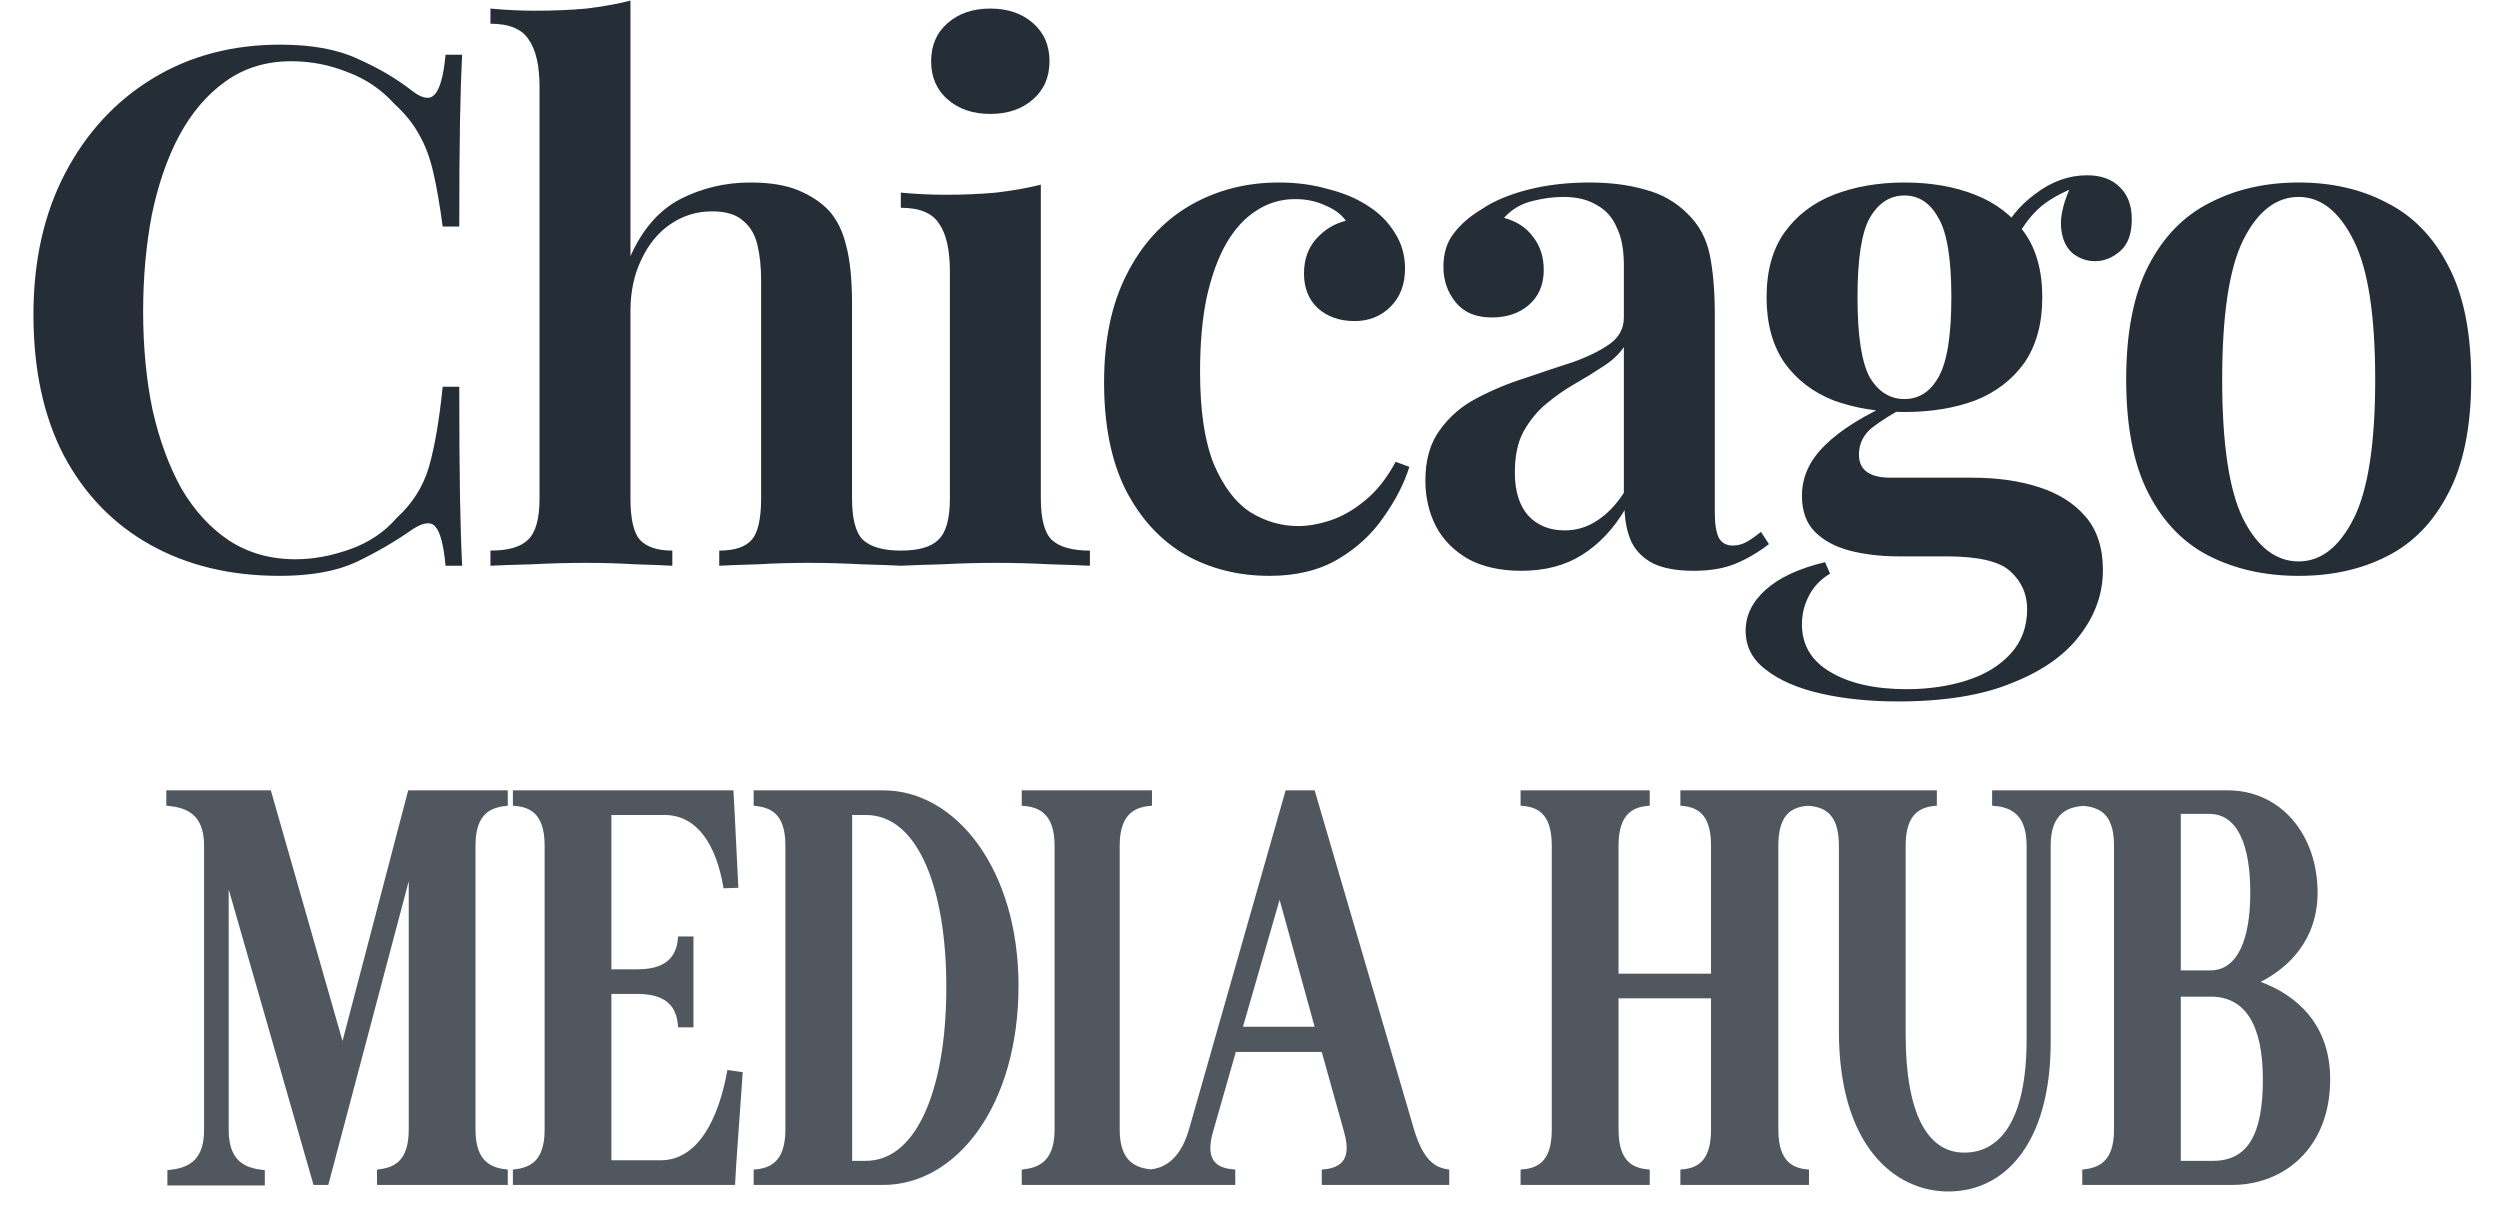 <svg width="1498" height="723" viewBox="0 0 1498 723" fill="none" xmlns="http://www.w3.org/2000/svg">
<path d="M167.94 26.752C186.969 26.752 202.538 29.635 214.648 35.401C227.045 40.879 238.001 47.366 247.516 54.863C253.282 59.187 257.607 59.764 260.49 56.593C263.662 53.133 265.824 45.204 266.977 32.806H276.924C276.348 43.762 275.915 57.169 275.627 73.027C275.339 88.884 275.194 109.787 275.194 135.736H265.247C263.518 122.762 261.644 111.95 259.625 103.3C257.607 94.362 254.724 86.722 250.976 80.379C247.516 74.036 242.615 67.981 236.272 62.215C228.487 53.565 219.117 47.222 208.161 43.186C197.493 38.861 186.248 36.699 174.427 36.699C159.435 36.699 146.316 40.735 135.072 48.808C124.116 56.593 114.89 67.404 107.393 81.244C100.185 94.795 94.707 110.652 90.959 128.816C87.499 146.98 85.769 166.298 85.769 186.768C85.769 207.815 87.644 227.421 91.392 245.585C95.428 263.461 101.195 279.174 108.691 292.725C116.475 305.988 125.99 316.367 137.234 323.863C148.767 331.36 162.03 335.108 177.022 335.108C187.69 335.108 198.646 333.089 209.89 329.053C221.135 325.017 230.361 318.818 237.569 310.457C247.083 301.807 253.571 291.572 257.03 279.751C260.49 267.641 263.229 251.64 265.247 231.746H275.194C275.194 258.848 275.339 280.76 275.627 297.482C275.915 313.916 276.348 327.756 276.924 339H266.977C265.824 326.602 263.806 318.818 260.923 315.646C258.328 312.475 253.859 312.907 247.516 316.944C236.848 324.44 225.46 331.071 213.35 336.838C201.529 342.316 186.248 345.055 167.508 345.055C138.099 345.055 112.295 338.856 90.094 326.458C67.894 314.06 50.595 296.185 38.197 272.831C26.088 249.477 20.033 221.366 20.033 188.498C20.033 156.206 26.376 127.951 39.062 103.733C51.748 79.514 69.191 60.629 91.392 47.078C113.592 33.527 139.108 26.752 167.94 26.752ZM377.776 0.371V153.467C384.984 137.322 394.931 125.933 407.617 119.302C420.591 112.67 434.575 109.355 449.567 109.355C461.388 109.355 471.047 110.94 478.543 114.112C486.039 117.283 492.094 121.32 496.707 126.221C501.609 131.699 505.068 138.763 507.087 147.413C509.393 156.062 510.546 167.739 510.546 182.443V298.78C510.546 310.889 512.709 319.106 517.034 323.431C521.647 327.756 529.287 329.918 539.955 329.918V339C534.765 338.712 526.836 338.423 516.169 338.135C505.501 337.558 494.977 337.27 484.598 337.27C474.218 337.27 463.983 337.558 453.892 338.135C443.801 338.423 436.16 338.712 430.971 339V329.918C440.197 329.918 446.684 327.756 450.432 323.431C454.18 319.106 456.054 310.889 456.054 298.78V167.739C456.054 159.955 455.333 153.035 453.892 146.98C452.45 140.637 449.567 135.736 445.242 132.276C441.206 128.528 435.007 126.654 426.646 126.654C417.42 126.654 409.058 129.249 401.562 134.438C394.354 139.34 388.588 146.404 384.263 155.63C379.938 164.568 377.776 174.803 377.776 186.336V298.78C377.776 310.889 379.65 319.106 383.398 323.431C387.435 327.756 393.922 329.918 402.86 329.918V339C397.958 338.712 390.606 338.423 380.803 338.135C371.289 337.558 361.342 337.27 350.962 337.27C340.583 337.27 329.771 337.558 318.527 338.135C307.571 338.423 299.353 338.712 293.875 339V329.918C304.543 329.918 312.039 327.756 316.364 323.431C320.977 319.106 323.284 310.889 323.284 298.78V52.268C323.284 39.294 321.121 29.779 316.797 23.724C312.76 17.381 305.12 14.21 293.875 14.21V5.128C303.102 5.993 312.039 6.425 320.689 6.425C331.645 6.425 341.88 5.993 351.395 5.128C360.909 3.975 369.703 2.389 377.776 0.371ZM593.393 5.128C603.772 5.128 612.278 8.011 618.909 13.777C625.54 19.544 628.856 27.184 628.856 36.699C628.856 46.213 625.54 53.853 618.909 59.62C612.278 65.386 603.772 68.269 593.393 68.269C583.013 68.269 574.508 65.386 567.877 59.62C561.245 53.853 557.93 46.213 557.93 36.699C557.93 27.184 561.245 19.544 567.877 13.777C574.508 8.011 583.013 5.128 593.393 5.128ZM623.666 110.652V298.78C623.666 310.889 625.829 319.106 630.153 323.431C634.766 327.756 642.407 329.918 653.075 329.918V339C647.885 338.712 639.956 338.423 629.288 338.135C618.621 337.558 607.809 337.27 596.853 337.27C586.185 337.27 575.373 337.558 564.417 338.135C553.461 338.423 545.244 338.712 539.766 339V329.918C550.433 329.918 557.93 327.756 562.254 323.431C566.867 319.106 569.174 310.889 569.174 298.78V162.982C569.174 149.719 567.012 140.061 562.687 134.006C558.65 127.663 551.01 124.491 539.766 124.491V115.409C548.992 116.274 557.93 116.707 566.579 116.707C577.247 116.707 587.338 116.274 596.853 115.409C606.655 114.256 615.593 112.67 623.666 110.652ZM766.218 109.355C776.886 109.355 786.689 110.652 795.626 113.247C804.853 115.554 812.781 118.869 819.413 123.194C826.332 127.519 831.81 132.997 835.847 139.628C839.883 145.971 841.901 153.035 841.901 160.819C841.901 170.334 839.018 177.974 833.252 183.741C827.486 189.507 820.278 192.39 811.628 192.39C802.69 192.39 795.338 189.795 789.572 184.606C784.094 179.416 781.355 172.496 781.355 163.847C781.355 155.486 783.805 148.566 788.707 143.088C793.608 137.61 799.519 134.006 806.438 132.276C803.843 128.528 799.807 125.501 794.329 123.194C788.851 120.599 782.796 119.302 776.165 119.302C767.515 119.302 759.731 121.608 752.811 126.221C745.892 130.546 739.837 137.177 734.647 146.115C729.746 154.765 725.853 165.577 722.97 178.551C720.375 191.237 719.078 205.941 719.078 222.664C719.078 246.017 721.817 264.47 727.295 278.021C733.061 291.572 740.414 301.23 749.351 306.997C758.289 312.475 767.804 315.214 777.895 315.214C783.95 315.214 790.437 314.06 797.356 311.754C804.276 309.447 811.051 305.555 817.683 300.077C824.602 294.599 830.801 286.814 836.279 276.723L844.496 279.751C841.325 289.842 836.135 299.933 828.927 310.024C822.008 320.115 812.925 328.476 801.681 335.108C790.437 341.739 776.742 345.055 760.596 345.055C742.143 345.055 725.421 340.874 710.428 332.513C695.436 323.863 683.471 310.889 674.533 293.59C665.883 276.291 661.559 254.811 661.559 229.151C661.559 203.779 666.027 182.299 674.965 164.712C683.903 146.836 696.301 133.141 712.158 123.626C728.304 114.112 746.324 109.355 766.218 109.355ZM911.601 342.027C899.204 342.027 888.68 339.721 880.03 335.108C871.381 330.206 864.894 323.719 860.569 315.646C856.244 307.285 854.082 298.059 854.082 287.968C854.082 275.57 856.965 265.479 862.731 257.694C868.498 249.621 875.85 243.278 884.788 238.665C894.014 233.764 903.672 229.727 913.764 226.556C923.855 223.096 933.369 219.925 942.307 217.041C951.245 213.87 958.597 210.266 964.363 206.23C970.13 202.193 973.013 196.859 973.013 190.228V158.657C973.013 149.431 971.571 141.935 968.688 136.168C966.093 130.114 962.057 125.645 956.579 122.762C951.389 119.59 944.758 118.004 936.685 118.004C930.63 118.004 924.287 118.869 917.656 120.599C911.025 122.329 905.547 125.645 901.222 130.546C908.718 132.564 914.484 136.312 918.521 141.79C922.846 147.269 925.008 153.9 925.008 161.684C925.008 170.622 921.981 177.686 915.926 182.876C910.16 187.777 902.807 190.228 893.87 190.228C884.355 190.228 877.147 187.201 872.246 181.146C867.344 175.091 864.894 168.027 864.894 159.955C864.894 151.882 866.912 145.25 870.948 140.061C874.985 134.583 880.607 129.681 887.815 125.356C895.023 120.455 904.249 116.563 915.493 113.679C926.738 110.796 938.991 109.355 952.254 109.355C964.94 109.355 976.184 110.796 985.987 113.679C995.79 116.274 1004.15 121.032 1011.07 127.951C1017.99 134.583 1022.46 142.8 1024.48 152.602C1026.5 162.405 1027.51 174.37 1027.51 188.498V306.997C1027.51 314.205 1028.37 319.394 1030.1 322.566C1031.83 325.449 1034.57 326.891 1038.32 326.891C1041.2 326.891 1043.94 326.17 1046.53 324.728C1049.13 323.287 1052.01 321.268 1055.18 318.674L1059.94 326.026C1053.6 330.927 1046.97 334.819 1040.05 337.703C1033.13 340.586 1024.77 342.027 1014.96 342.027C1004.87 342.027 996.799 340.586 990.744 337.703C984.978 334.819 980.653 330.639 977.77 325.161C975.175 319.683 973.734 313.196 973.445 305.699C966.526 317.232 958.02 326.17 947.929 332.513C937.838 338.856 925.729 342.027 911.601 342.027ZM937.55 317.809C944.469 317.809 950.812 315.935 956.579 312.186C962.633 308.438 968.112 302.816 973.013 295.32V207.959C970.13 212.284 965.949 216.177 960.471 219.636C955.281 223.096 949.659 226.556 943.604 230.016C937.55 233.476 931.783 237.512 926.305 242.125C921.116 246.45 916.647 251.928 912.899 258.559C909.439 264.902 907.709 273.119 907.709 283.21C907.709 294.455 910.448 303.104 915.926 309.159C921.404 314.925 928.612 317.809 937.55 317.809ZM1137.24 420.306C1120.23 420.306 1104.81 418.72 1090.97 415.548C1077.13 412.377 1066.17 407.62 1058.1 401.277C1050.03 395.222 1045.99 387.437 1045.99 377.923C1045.99 368.697 1050.03 360.48 1058.1 353.272C1066.17 346.064 1077.99 340.586 1093.56 336.838L1096.59 343.757C1091.11 346.929 1086.93 351.254 1084.05 356.732C1081.16 362.21 1079.72 367.976 1079.72 374.031C1079.72 386.428 1085.35 395.943 1096.59 402.574C1108.12 409.494 1123.4 412.954 1142.43 412.954C1155.41 412.954 1167.37 411.224 1178.33 407.764C1189.28 404.304 1198.08 398.97 1204.71 391.762C1211.34 384.554 1214.66 375.616 1214.66 364.949C1214.66 356.011 1211.34 348.514 1204.71 342.46C1198.37 336.405 1185.54 333.378 1166.22 333.378H1137.68C1127.01 333.378 1117.2 332.225 1108.27 329.918C1099.62 327.611 1092.7 323.863 1087.51 318.674C1082.32 313.484 1079.72 306.276 1079.72 297.05C1079.72 285.805 1084.34 275.714 1093.56 266.776C1102.79 257.55 1117.2 248.612 1136.81 239.963L1141.57 243.855C1134.36 247.603 1127.87 251.64 1122.11 255.964C1116.63 260.289 1113.89 265.767 1113.89 272.399C1113.89 281.625 1120.23 286.238 1132.92 286.238H1181.79C1196.78 286.238 1210.04 288.112 1221.58 291.86C1233.4 295.608 1242.77 301.519 1249.69 309.592C1256.61 317.664 1260.07 328.332 1260.07 341.595C1260.07 355.434 1255.6 368.264 1246.66 380.085C1237.72 392.195 1224.17 401.853 1206.01 409.061C1188.13 416.558 1165.21 420.306 1137.24 420.306ZM1141.13 246.882C1125.57 246.882 1111.44 244.576 1098.75 239.963C1086.35 235.061 1076.55 227.565 1069.34 217.474C1062.14 207.095 1058.53 193.976 1058.53 178.119C1058.53 162.261 1062.14 149.287 1069.34 139.196C1076.55 129.105 1086.35 121.608 1098.75 116.707C1111.44 111.805 1125.57 109.355 1141.13 109.355C1156.99 109.355 1171.12 111.805 1183.52 116.707C1195.92 121.608 1205.72 129.105 1212.93 139.196C1220.13 149.287 1223.74 162.261 1223.74 178.119C1223.74 193.976 1220.13 207.095 1212.93 217.474C1205.72 227.565 1195.92 235.061 1183.52 239.963C1171.12 244.576 1156.99 246.882 1141.13 246.882ZM1141.13 239.098C1149.78 239.098 1156.56 234.773 1161.46 226.124C1166.65 217.186 1169.25 201.184 1169.25 178.119C1169.25 155.053 1166.65 139.196 1161.46 130.546C1156.56 121.608 1149.78 117.139 1141.13 117.139C1132.49 117.139 1125.57 121.608 1120.38 130.546C1115.47 139.196 1113.02 155.053 1113.02 178.119C1113.02 201.184 1115.47 217.186 1120.38 226.124C1125.57 234.773 1132.49 239.098 1141.13 239.098ZM1206.44 146.115L1198.22 143.088C1202.55 132.42 1209.61 123.482 1219.41 116.274C1229.22 108.778 1239.6 105.03 1250.55 105.03C1258.91 105.03 1265.4 107.337 1270.01 111.95C1274.91 116.563 1277.37 123.05 1277.37 131.411C1277.37 140.061 1275.06 146.404 1270.45 150.44C1265.83 154.476 1260.79 156.495 1255.31 156.495C1250.41 156.495 1245.94 154.909 1241.9 151.737C1237.87 148.278 1235.56 143.088 1234.98 136.168C1234.41 128.96 1236.71 120.022 1241.9 109.355L1246.23 111.085C1234.98 115.409 1226.62 120.167 1221.14 125.356C1215.67 130.546 1210.76 137.466 1206.44 146.115ZM1377.38 109.355C1397.27 109.355 1414.86 113.391 1430.14 121.464C1445.71 129.249 1457.96 141.791 1466.9 159.09C1476.12 176.389 1480.74 199.166 1480.74 227.421C1480.74 255.676 1476.12 278.453 1466.9 295.752C1457.96 313.051 1445.71 325.593 1430.14 333.378C1414.86 341.162 1397.27 345.055 1377.38 345.055C1357.48 345.055 1339.75 341.162 1324.18 333.378C1308.61 325.593 1296.36 313.051 1287.42 295.752C1278.48 278.453 1274.01 255.676 1274.01 227.421C1274.01 199.166 1278.48 176.389 1287.42 159.09C1296.36 141.791 1308.61 129.249 1324.18 121.464C1339.75 113.391 1357.48 109.355 1377.38 109.355ZM1377.38 118.004C1363.82 118.004 1352.72 126.654 1344.07 143.953C1335.71 160.964 1331.53 188.786 1331.53 227.421C1331.53 266.056 1335.71 293.878 1344.07 310.889C1352.72 327.9 1363.82 336.405 1377.38 336.405C1390.64 336.405 1401.59 327.9 1410.24 310.889C1418.89 293.878 1423.22 266.056 1423.22 227.421C1423.22 188.786 1418.89 160.964 1410.24 143.953C1401.59 126.654 1390.64 118.004 1377.38 118.004Z" fill="#252E37"/>
<path d="M187.858 710L137.032 532.93V677.209C137.032 696.884 148.181 700.163 158.674 701.146V710.328H100.307V701.146C111.128 700.163 122.277 696.884 122.277 677.209V506.697C122.277 487.023 110.8 483.744 99.651 482.76V473.578H162.281L205.237 623.76L244.586 473.578H304.265V482.76C295.084 483.744 284.919 486.367 284.919 506.697V676.881C284.919 696.884 295.084 699.835 304.265 700.819V710H225.895V700.819C235.077 699.835 244.914 696.884 244.914 676.881V528.011L196.712 710H187.858ZM307.322 700.819C316.503 699.835 326.34 696.884 326.34 676.881V506.697C326.34 486.367 316.503 483.416 307.322 482.76V473.578H439.469L440.124 485.711L442.42 531.946L433.566 532.274C429.303 506.369 417.827 488.334 398.152 488.334H366.345V580.804H382.085C402.415 580.804 405.694 569.983 406.35 561.13H415.531V615.563H406.35C405.694 606.381 402.415 595.56 382.085 595.56H366.345V695.244H395.857C418.155 695.244 430.615 670.651 435.862 641.139L445.043 642.451L441.108 698.195L440.452 710H307.322V700.819ZM451.588 710V700.819C460.77 700.163 470.607 696.884 470.607 676.881V506.697C470.607 486.367 460.77 483.744 451.588 482.76V473.578H529.303C572.914 473.578 610.296 521.125 610.296 590.642C610.296 662.781 572.914 710 529.303 710H451.588ZM510.612 695.572H518.809C550.944 695.572 567.34 648.353 567.012 590.642C567.012 534.569 550.944 488.334 518.809 488.334H510.612V695.572ZM612.225 700.819C621.406 699.835 631.899 696.884 631.899 676.881V506.697C631.899 486.367 621.406 483.416 612.225 482.76V473.578H690.267V482.76C681.413 483.416 670.92 486.367 670.92 506.697V676.881C670.92 696.884 681.413 699.835 690.267 700.819V710H612.225V700.819ZM791.993 700.819C801.174 700.163 810.683 696.884 805.437 678.521L791.993 630.318H740.511L726.739 678.521C721.492 697.212 731.002 700.163 740.183 700.819V710H687.718V700.819C695.588 700.491 706.409 696.884 712.311 677.209L770.351 473.578H787.73L847.409 677.209C853.311 696.556 860.853 699.835 868.395 700.819V710H791.993V700.819ZM744.774 615.235H787.73L766.744 539.16L744.774 615.235ZM1006.88 700.819C1016.06 700.163 1025.25 696.884 1025.25 676.881V598.183H969.829V676.881C969.829 697.212 979.666 700.163 988.52 700.819V710H911.133V700.819C920.315 700.163 929.824 697.212 929.824 676.881V506.697C929.824 486.367 920.315 483.416 911.133 482.76V473.578H988.52V482.76C979.666 483.416 969.829 486.367 969.829 506.697V583.428H1025.25V506.697C1025.25 486.367 1015.74 483.416 1006.88 482.76V473.578H1083.94V482.76C1075.42 483.416 1065.58 486.039 1065.58 506.697V676.881C1065.58 697.212 1075.42 700.163 1083.94 700.819V710H1006.88V700.819ZM1167.45 713.935C1135.64 713.935 1101.87 687.046 1101.87 617.858V506.697C1101.87 486.367 1092.03 483.416 1082.85 482.76V473.578H1160.56V482.76C1151.71 483.416 1141.87 486.367 1141.87 506.697V619.825C1141.87 667.372 1154.99 690.653 1176.96 690.653C1198.27 690.653 1214.34 671.635 1214.34 622.776V506.697C1214.34 486.695 1203.52 483.416 1193.68 482.76V473.578H1249.42V482.76C1239.59 483.416 1228.77 486.695 1228.77 506.697V624.416C1228.77 684.751 1201.55 713.935 1167.45 713.935ZM1247.7 710V700.819C1256.88 699.835 1266.72 696.884 1266.72 676.881V506.697C1266.72 486.367 1256.88 483.744 1247.7 482.76V473.578H1334.92C1366.4 473.578 1388.7 499.811 1388.7 534.897C1388.7 563.097 1371.32 579.821 1354.6 588.346C1375.91 596.216 1396.24 613.595 1396.24 646.714C1396.24 687.702 1368.7 710 1337.55 710H1247.7ZM1306.72 695.572H1326.07C1347.06 695.572 1355.91 679.505 1355.91 646.714C1355.91 613.267 1344.76 597.2 1324.76 597.2H1306.72V695.572ZM1306.72 581.46H1324.43C1341.15 581.46 1348.37 562.114 1348.37 534.897C1348.37 505.713 1340.5 487.678 1323.77 487.678H1306.72V581.46Z" fill="#252E37" fill-opacity="0.8"/>
</svg>
